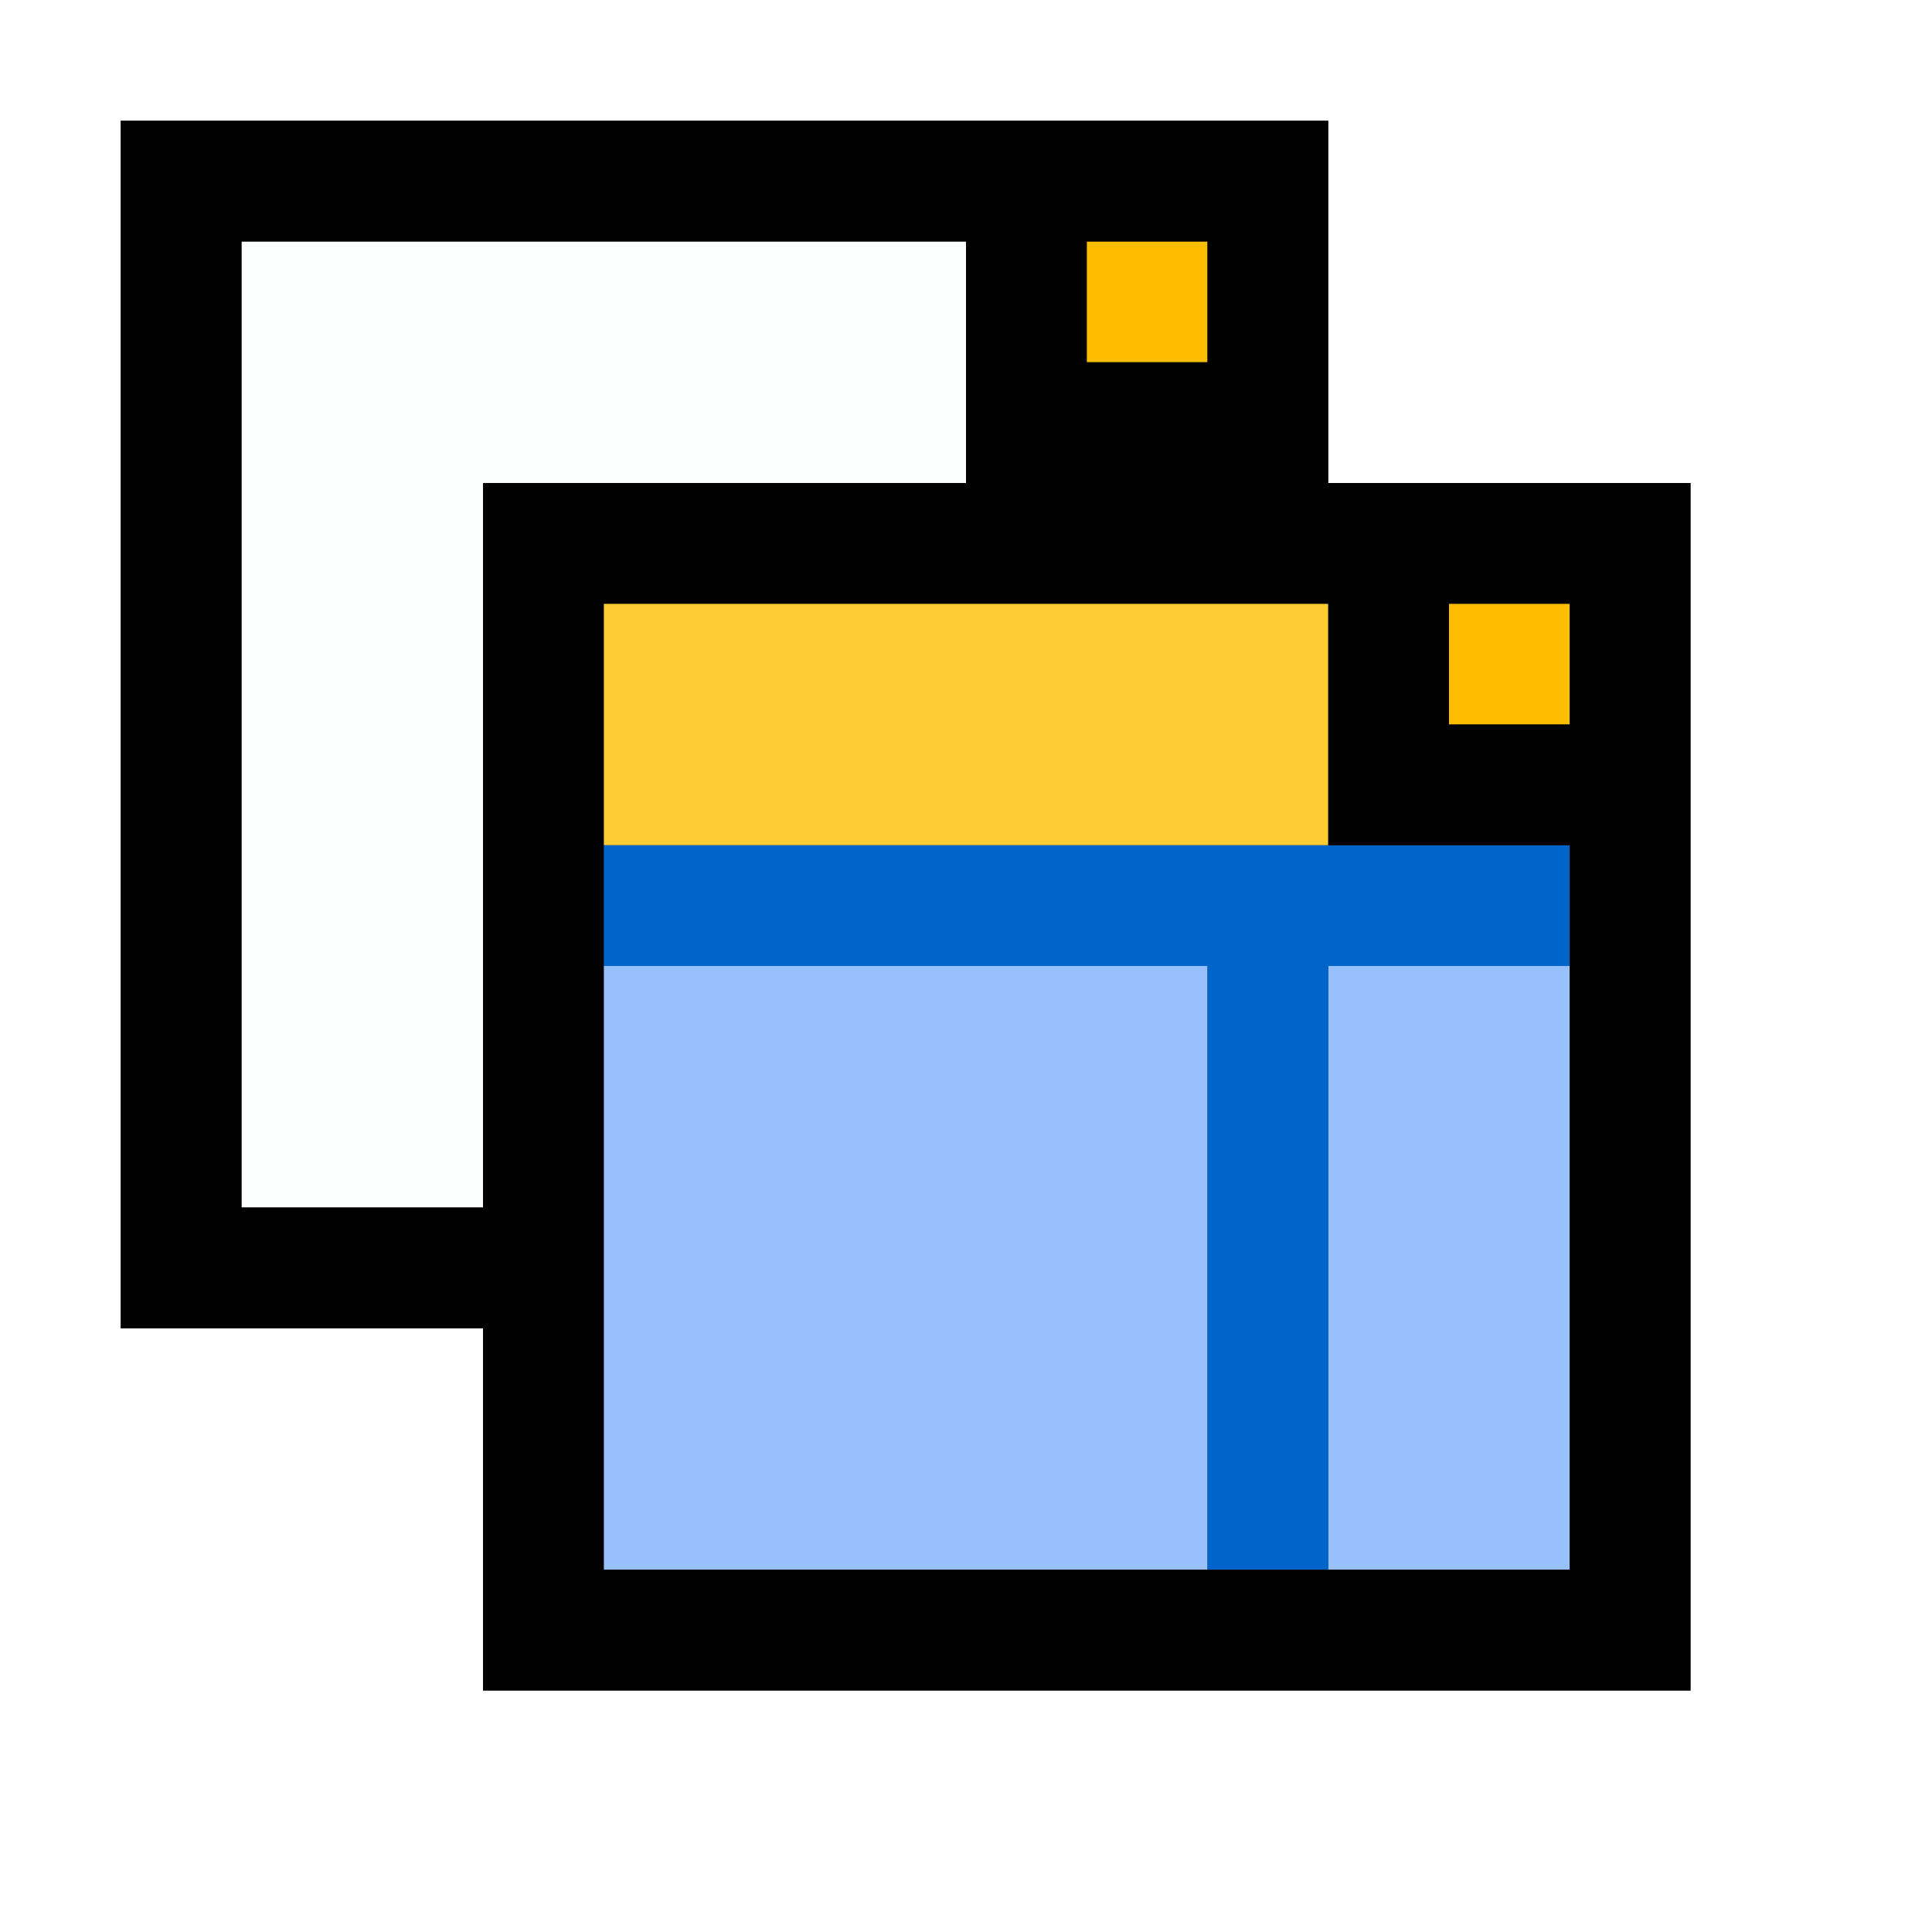 <?xml version="1.0" encoding="UTF-8" standalone="no"?>
<!-- Created with Inkscape (http://www.inkscape.org/) -->

<svg
   xmlns:dc="http://purl.org/dc/elements/1.1/"
   xmlns:cc="http://creativecommons.org/ns#"
   xmlns:rdf="http://www.w3.org/1999/02/22-rdf-syntax-ns#"
   xmlns:svg="http://www.w3.org/2000/svg"
   xmlns="http://www.w3.org/2000/svg"
   xmlns:sodipodi="http://sodipodi.sourceforge.net/DTD/sodipodi-0.dtd"
   xmlns:inkscape="http://www.inkscape.org/namespaces/inkscape"
   version="1.1"
   id="svg2"
   width="16"
   height="16"
   viewBox="0 0 16 16"
   sodipodi:docname="NEW_WINDOW_MAIN.svg"
   inkscape:version="0.92.4 (5da689c313, 2019-01-14)">
  <rect x="0" y="0" width="16" height="16" fill="#333333" stroke="none"/>
  <defs
     id="defs6" />
  <sodipodi:namedview
     pagecolor="#ffffff"
     bordercolor="#666666"
     borderopacity="1"
     objecttolerance="10"
     gridtolerance="10"
     guidetolerance="10"
     inkscape:pageopacity="0"
     inkscape:pageshadow="2"
     inkscape:window-width="828"
     inkscape:window-height="480"
     id="namedview4"
     showgrid="false"
     inkscape:zoom="14.75"
     inkscape:cx="8"
     inkscape:cy="8"
     inkscape:window-x="0"
     inkscape:window-y="0"
     inkscape:window-maximized="0"
     inkscape:current-layer="svg2" />
  <g
     id="NEW_WINDOW_MAIN">
    <path
       style="fill:#ffffff;stroke-width:0.031"
       d="M 0,8 V 0 h 8 8 v 8 8 H 8 0 Z M 14,9 V 4 H 12.5 11 V 2.5 1 H 6 1 v 5 5 H 2.5 4 v 1.5 1.5 h 5 5 z"
       id="path831"
       inkscape:connector-curvature="0" />
    <path
       style="fill:#fdfefe;stroke-width:0.031"
       d="M 2,6 V 2 H 5 8 V 3 4 H 6 4 v 3 3 H 3 2 Z"
       id="path829"
       inkscape:connector-curvature="0" />
    <path
       style="fill:#98c0fe;stroke-width:0.031"
       d="M 5,10.5 V 8 H 7.5 10 V 10.5 13 H 7.5 5 Z m 6,0 V 8 h 1 1 v 2.5 2.5 h -1 -1 z"
       id="path827"
       inkscape:connector-curvature="0" />
    <path
       style="fill:#fecb32;stroke-width:0.031"
       d="M 5,6 V 5 h 3 3 V 6 7 H 8 5 Z"
       id="path825"
       inkscape:connector-curvature="0" />
    <path
       style="fill:#fdbe00;stroke-width:0.031"
       d="M 12,5.5 V 5 H 12.5 13 V 5.5 6 H 12.5 12 Z M 9,2.5 V 2 H 9.5 10 V 2.5 3 H 9.5 9 Z"
       id="path823"
       inkscape:connector-curvature="0" />
    <path
       style="fill:#0065cb;stroke-width:0.031"
       d="M 10,10.5 V 8 H 7.5 5 V 7.5 7 h 4 4 V 7.5 8 H 12 11 V 10.5 13 H 10.5 10 Z"
       id="path821"
       inkscape:connector-curvature="0" />
    <path
       style="fill:#000000;stroke-width:0.031"
       d="M 4,12.5 V 11 H 2.5 1 V 6 1 h 5 5 V 2.5 4 h 1.5 1.5 v 5 5 H 9 4 Z M 13,10 V 7 H 12 11 V 6 5 H 8 5 v 4 4 h 4 4 z M 4,7 V 4 H 6 8 V 3 2 H 5 2 v 4 4 H 3 4 Z M 13,5.5 V 5 H 12.5 12 V 5.5 6 h 0.5 0.5 z m -3,-3 V 2 H 9.5 9 V 2.5 3 H 9.5 10 Z"
       id="path819"
       inkscape:connector-curvature="0" />
  </g>
</svg>
